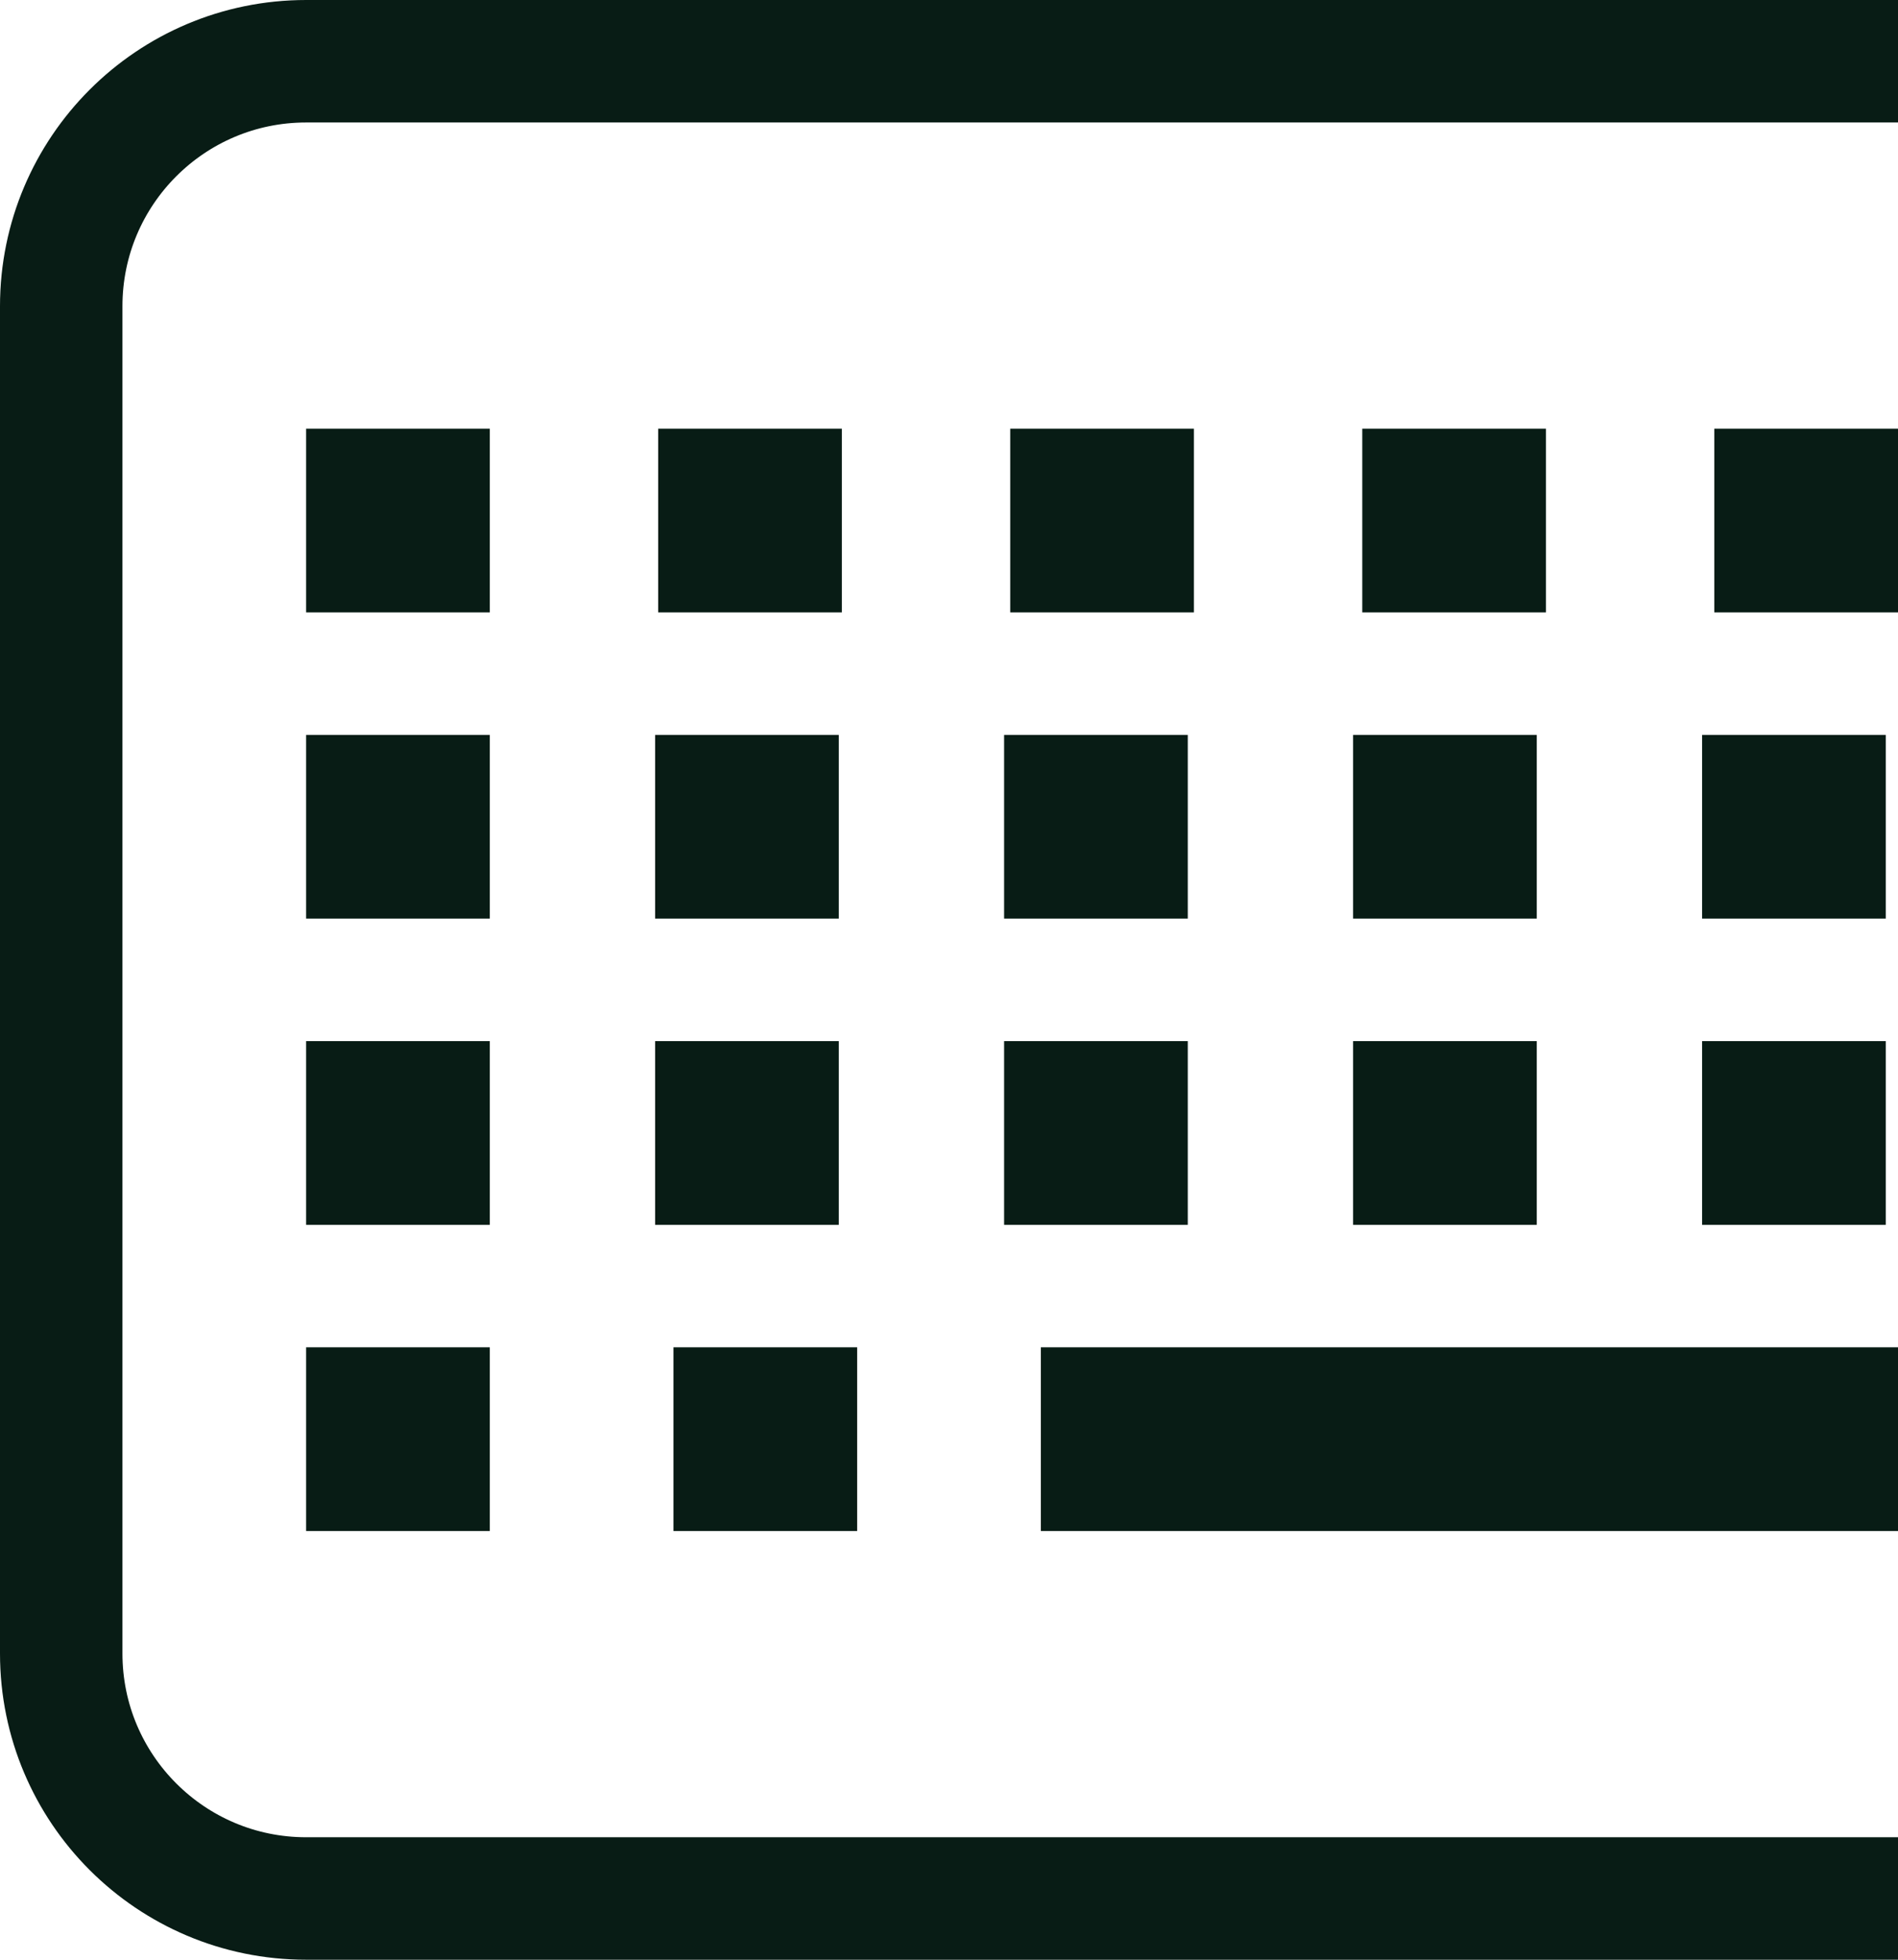 <svg width="31" height="32" viewBox="0 0 31 32" fill="none" xmlns="http://www.w3.org/2000/svg">
<path d="M31 1L5 1C2.791 1 1 2.791 1 5L1 27C1 29.209 2.791 31 5 31L31 31" stroke="#081C15" stroke-width="2"/>
<rect x="5" y="7" width="3" height="3" fill="#081C15"/>
<rect x="10.75" y="7" width="3" height="3" fill="#081C15"/>
<rect x="16.5" y="7" width="3" height="3" fill="#081C15"/>
<rect x="22.25" y="7" width="3" height="3" fill="#081C15"/>
<rect x="28" y="7" width="3" height="3" fill="#081C15"/>
<rect x="5" y="17" width="3" height="3" fill="#081C15"/>
<rect x="10.7" y="17" width="3" height="3" fill="#081C15"/>
<rect x="16.4" y="17" width="3" height="3" fill="#081C15"/>
<rect x="22.1" y="17" width="3" height="3" fill="#081C15"/>
<rect x="27.8" y="17" width="3" height="3" fill="#081C15"/>
<rect x="5" y="12" width="3" height="3" fill="#081C15"/>
<rect x="10.7" y="12" width="3" height="3" fill="#081C15"/>
<rect x="16.4" y="12" width="3" height="3" fill="#081C15"/>
<rect x="22.1" y="12" width="3" height="3" fill="#081C15"/>
<rect x="27.8" y="12" width="3" height="3" fill="#081C15"/>
<rect x="5" y="22" width="3" height="3" fill="#081C15"/>
<rect x="11" y="22" width="3" height="3" fill="#081C15"/>
<rect x="17" y="22" width="14" height="3" fill="#081C15"/>
</svg>
